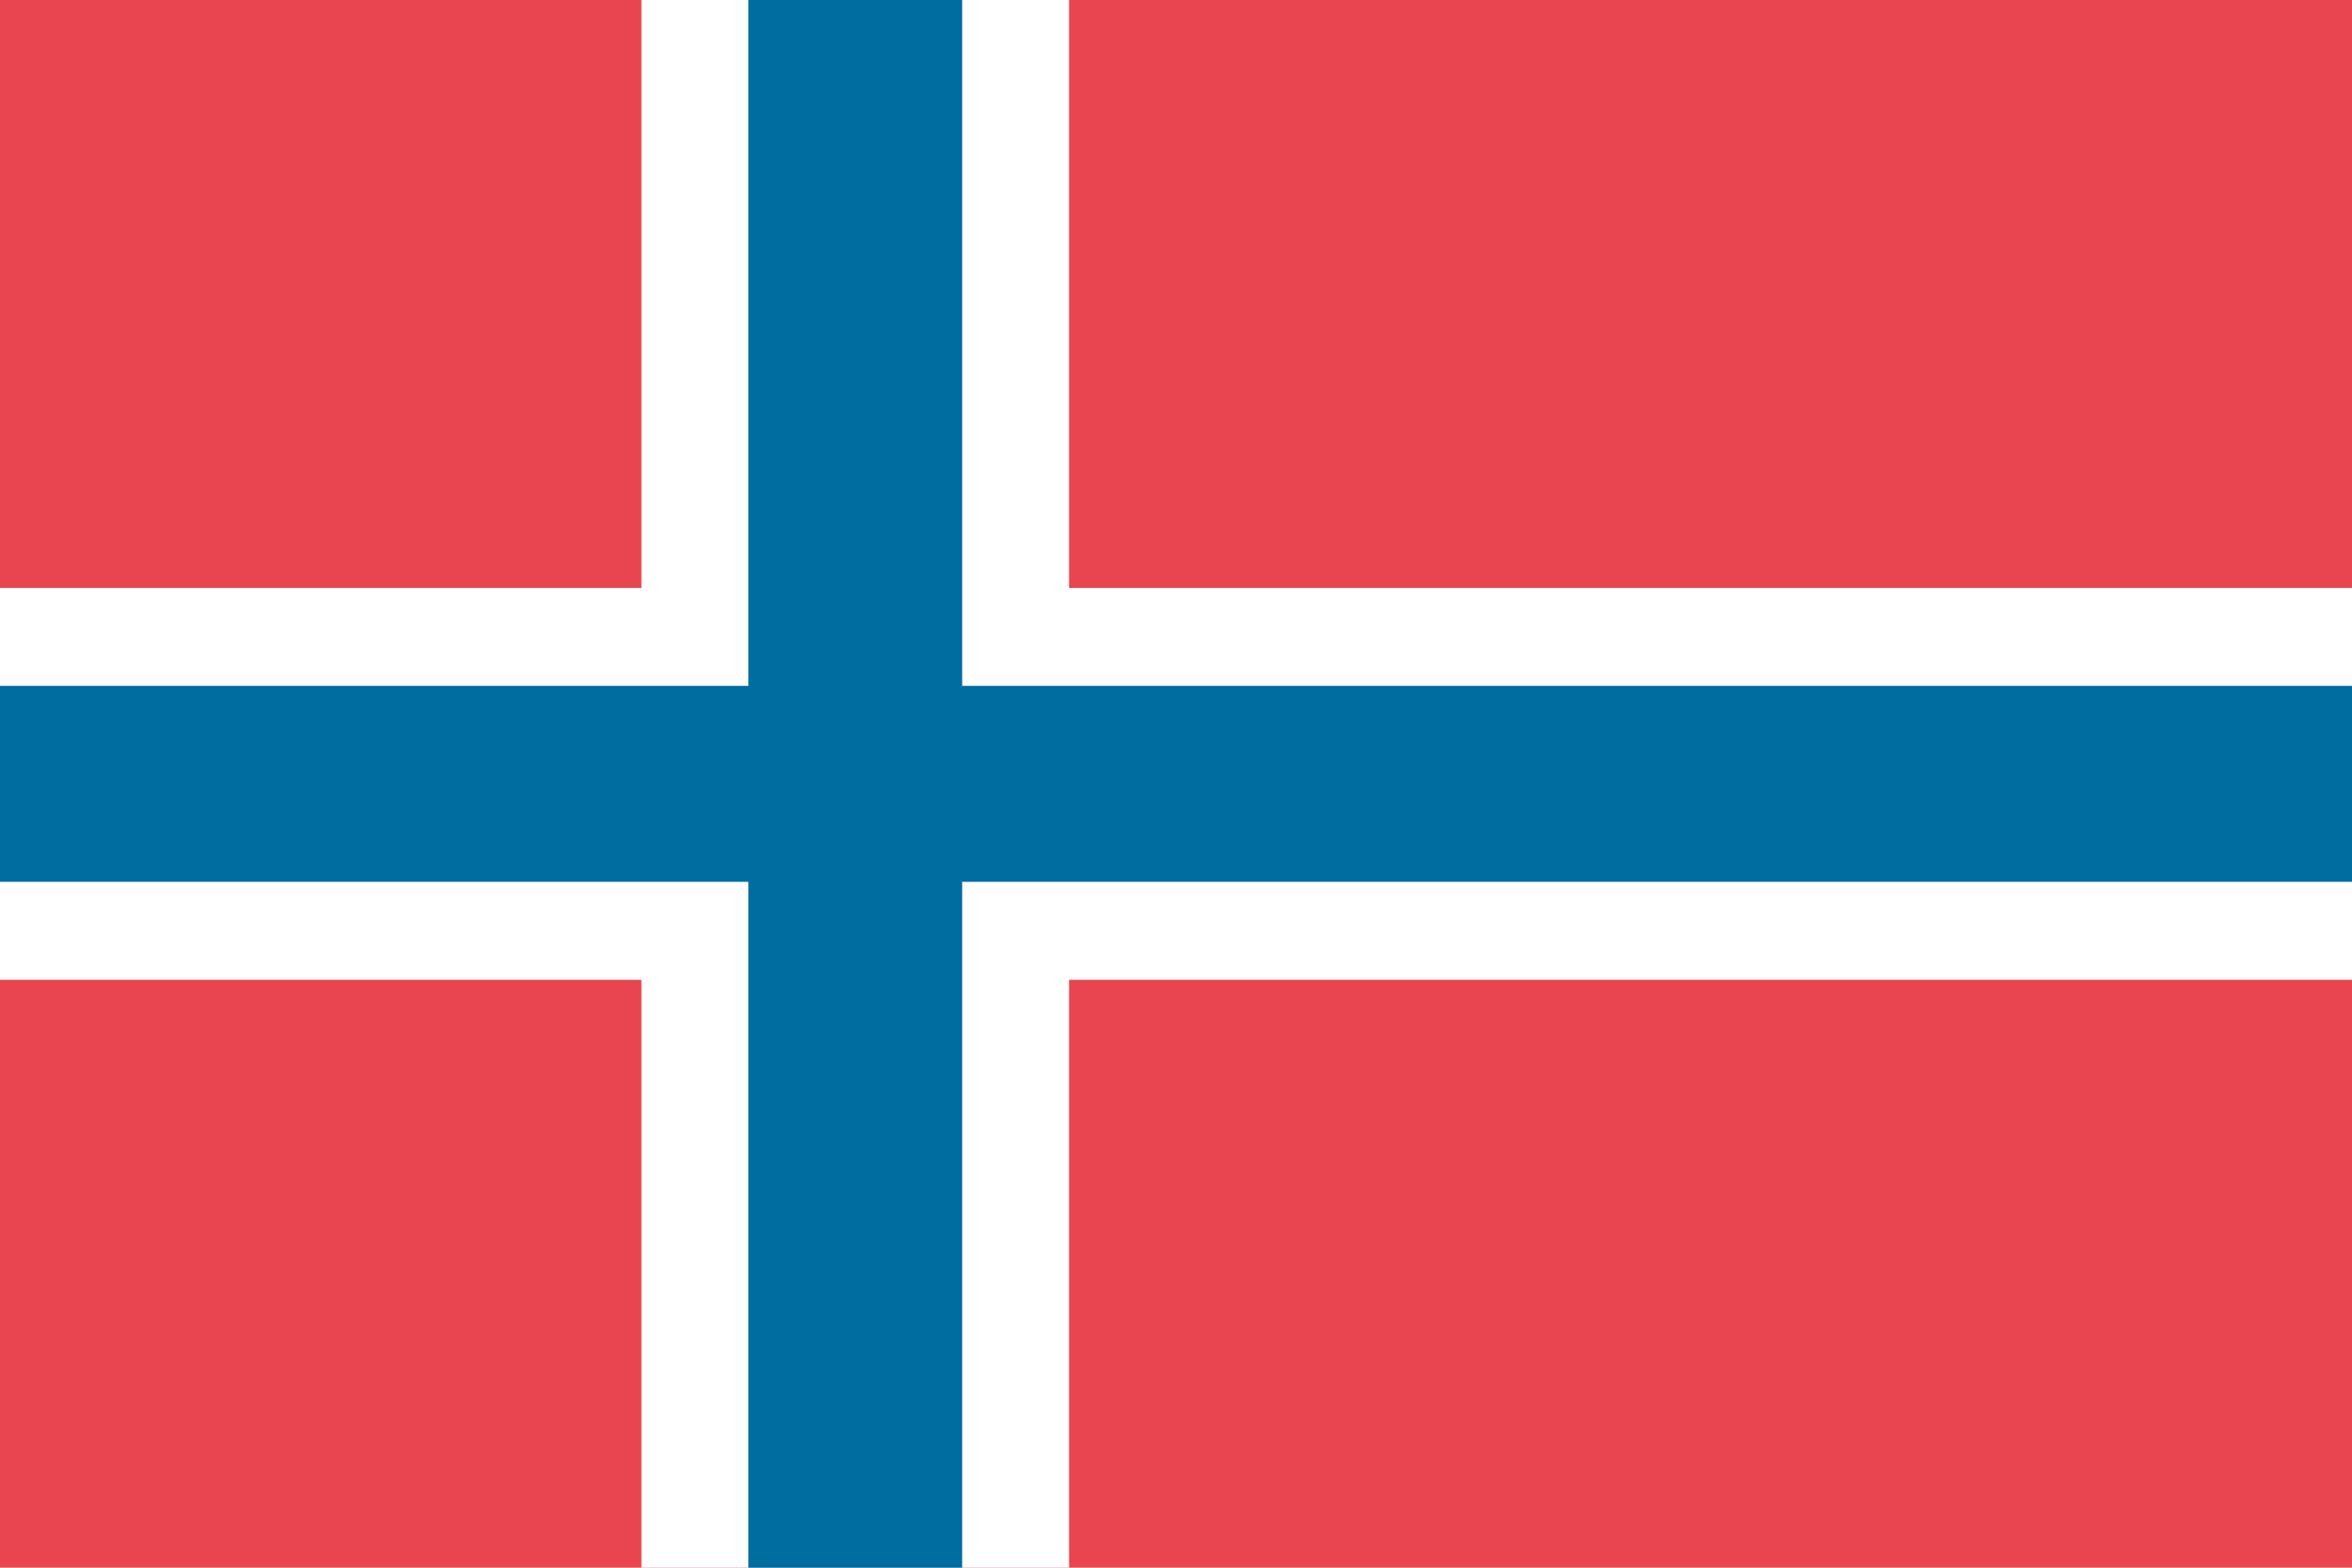 <svg width="24" height="16" viewBox="0 0 24 16" xmlns="http://www.w3.org/2000/svg"><title>flag-bv</title><g fill="none" fill-rule="evenodd"><path fill="#E84550" d="M0 0h24v16H0z"/><path fill="#FFF" d="M6.545 0h4.364v16H6.545z"/><path fill="#FFF" d="M0 6h24v4H0z"/><path fill="#006DA0" d="M7.636 0h2.182v16H7.636z"/><path fill="#006DA0" d="M0 7h24v2H0z"/></g></svg>